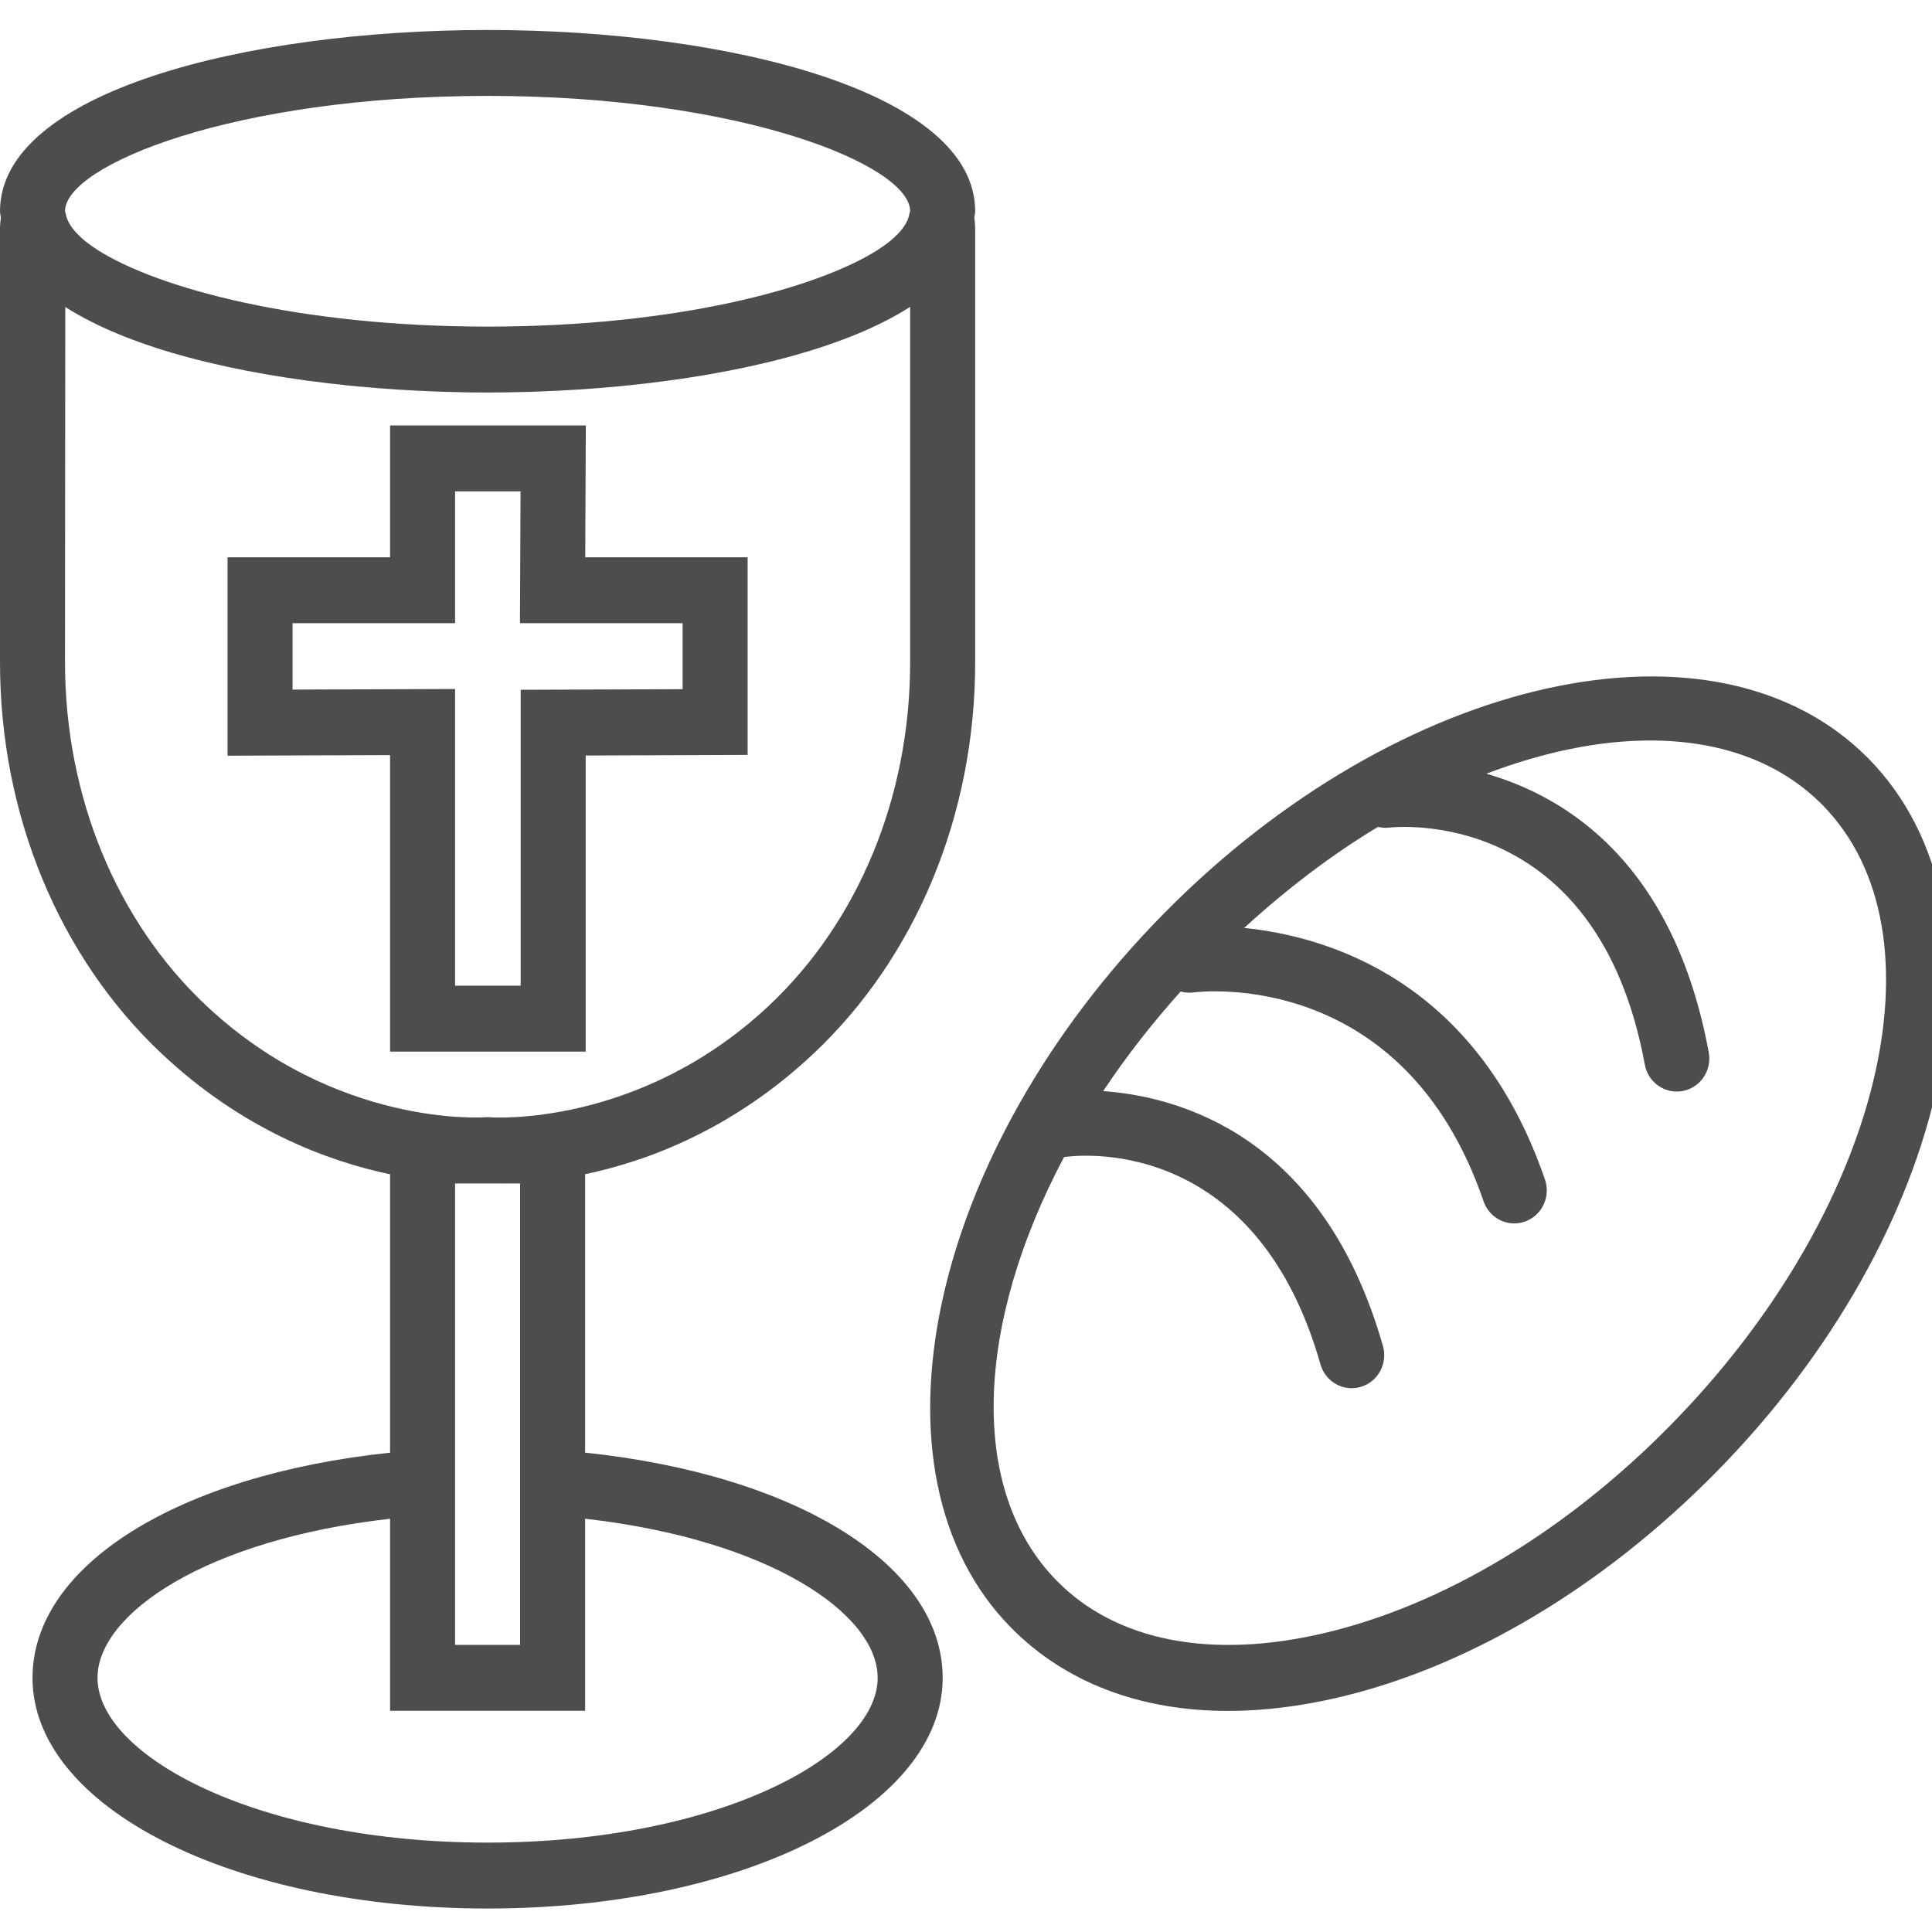 <?xml version="1.0" encoding="UTF-8" standalone="no"?>
<!-- Generator: Adobe Illustrator 19.0.0, SVG Export Plug-In . SVG Version: 6.00 Build 0)  -->

<svg
   xmlns:dc="http://purl.org/dc/elements/1.1/"
   xmlns:cc="http://creativecommons.org/ns#"
   xmlns:rdf="http://www.w3.org/1999/02/22-rdf-syntax-ns#"
   xmlns:svg="http://www.w3.org/2000/svg"
   xmlns="http://www.w3.org/2000/svg"
   xmlns:sodipodi="http://sodipodi.sourceforge.net/DTD/sodipodi-0.dtd"
   xmlns:inkscape="http://www.inkscape.org/namespaces/inkscape"
   version="1.1"
   id="Capa_1"
   x="0px"
   y="0px"
   viewBox="0 0 120 120"
   xml:space="preserve"
   inkscape:version="0.91 r13725"
   sodipodi:docname="needs-communion.svg"
   width="120"
   height="120"><defs
   id="defs6094" /><sodipodi:namedview
   pagecolor="#ffffff"
   bordercolor="#666666"
   borderopacity="1"
   objecttolerance="10"
   gridtolerance="10"
   guidetolerance="10"
   inkscape:pageopacity="0"
   inkscape:pageshadow="2"
   inkscape:window-width="1366"
   inkscape:window-height="705"
   id="namedview6092"
   showgrid="false"
   inkscape:zoom="1.3913622"
   inkscape:cx="-54.336979"
   inkscape:cy="57.863919"
   inkscape:window-x="-8"
   inkscape:window-y="-8"
   inkscape:window-maximized="1"
   inkscape:current-layer="Capa_1" />
<g
   id="g6054"
   transform="matrix(2.019,0,0,2.047,0,-1.177)">
	<path
   d="m 18.018,32.485 0,-8.985 4.982,-0.019 0,-5.997 -4.996,0 0.018,-4 -6.022,0 0,4 -5,0 0,6.021 5,-0.018 0,8.997 6.018,0 z M 9,21.499 l 0,-2.015 5,0 0,-4 2.014,0 -0.018,4 5.004,0 0,2.003 -4.982,0.018 0,8.979 -2.018,0 0,-9.003 -5,0.018 z"
   id="path6056"
   style="fill:#4d4d4d"
   inkscape:connector-curvature="0" />
	<path
   d="m 57.479,23.59 c -4.68,-4.68 -14.402,-2.568 -21.672,4.702 -7.271,7.271 -9.381,16.994 -4.702,21.672 1.666,1.667 3.972,2.525 6.677,2.525 1.079,0 2.221,-0.137 3.411,-0.413 4.006,-0.93 8.12,-3.35 11.583,-6.813 7.273,-7.272 9.382,-16.994 4.703,-21.673 z m -6.116,20.258 c -3.203,3.203 -6.975,5.433 -10.622,6.279 -3.477,0.807 -6.397,0.248 -8.222,-1.578 -2.769,-2.769 -2.495,-7.835 0.215,-12.865 0.002,0 0.004,0.001 0.006,0 0.235,-0.038 5.836,-0.804 7.883,6.29 0.126,0.438 0.526,0.723 0.96,0.723 0.092,0 0.185,-0.013 0.278,-0.04 0.531,-0.153 0.836,-0.708 0.684,-1.238 -1.842,-6.382 -6.265,-7.572 -8.607,-7.737 0.693,-1.03 1.492,-2.042 2.383,-3.022 0.123,0.034 0.254,0.046 0.389,0.029 0.263,-0.035 6.475,-0.732 8.93,6.336 0.144,0.413 0.531,0.672 0.945,0.672 0.109,0 0.22,-0.018 0.328,-0.056 0.521,-0.182 0.798,-0.751 0.616,-1.273 -2.103,-6.054 -6.695,-7.381 -9.254,-7.637 1.328,-1.197 2.712,-2.234 4.117,-3.065 0.101,0.02 0.204,0.037 0.312,0.023 0.264,-0.03 6.431,-0.653 7.897,7.191 0.09,0.481 0.511,0.816 0.982,0.816 0.061,0 0.123,-0.005 0.185,-0.017 0.543,-0.102 0.9,-0.624 0.8,-1.167 -1.064,-5.691 -4.312,-7.74 -6.842,-8.46 1.757,-0.661 3.471,-1.008 5.037,-1.008 2.123,0 3.977,0.631 5.303,1.957 3.898,3.902 1.788,12.356 -4.703,18.847 z"
   id="path6058"
   style="fill:#4d4d4d"
   inkscape:connector-curvature="0" />
	<path
   d="m 18,44.652 0,-8.448 C 19.95,35.8 22.552,34.834 25.009,32.561 28.181,29.626 30,25.294 30,20.675 L 30,7.509 C 30,7.413 29.99,7.31 29.974,7.182 29.979,7.115 30,7.052 30,6.985 30,3.374 22.454,1.485 15,1.485 7.546,1.485 0,3.374 0,6.985 0,7.054 0.021,7.118 0.026,7.186 0.012,7.292 0,7.398 0,7.509 l 0,13.167 c 0,4.618 1.819,8.95 4.991,11.886 2.456,2.273 5.059,3.24 7.009,3.644 l 0,8.447 c -6.521,0.677 -11,3.42 -11,6.832 0,3.925 6.149,7 14,7 7.851,0 14,-3.075 14,-7 0,-3.412 -4.479,-6.155 -11,-6.833 z M 15,3.485 c 7.815,0 13,2.106 13,3.5 l 0,0 C 27.995,7.008 27.981,7.027 27.978,7.051 27.94,7.319 27.733,7.607 27.372,7.898 27.365,7.904 27.356,7.909 27.348,7.915 27.247,7.995 27.13,8.076 27.006,8.156 25.148,9.324 20.801,10.485 15,10.485 9.199,10.485 4.852,9.324 2.995,8.155 2.87,8.075 2.754,7.995 2.652,7.914 2.645,7.909 2.636,7.903 2.629,7.897 2.267,7.606 2.06,7.319 2.022,7.05 2.019,7.028 2.006,7.012 2.001,6.99 2.001,6.989 2,6.986 2,6.985 2,5.591 7.185,3.485 15,3.485 Z M 6.35,31.093 C 3.585,28.535 2,24.738 2,20.675 L 2.008,9.889 c 1.992,1.261 5.253,2.041 8.738,2.386 0.07,0.007 0.141,0.014 0.211,0.021 0.823,0.077 1.656,0.13 2.488,0.16 0.106,0.004 0.212,0.007 0.318,0.01 0.413,0.012 0.826,0.02 1.236,0.02 0.409,0 0.821,-0.008 1.234,-0.02 0.107,-0.003 0.214,-0.006 0.32,-0.01 0.831,-0.029 1.663,-0.082 2.485,-0.159 0.073,-0.007 0.145,-0.014 0.218,-0.021 3.489,-0.346 6.753,-1.127 8.743,-2.391 l 0,10.792 c 0,4.063 -1.585,7.86 -4.35,10.418 -3.995,3.697 -8.523,3.386 -8.564,3.382 -0.028,-0.002 -0.057,-0.004 -0.085,-0.004 -0.028,0 -0.056,10e-4 -0.083,0.003 -0.045,0.002 -4.573,0.315 -8.567,-3.383 z m 9.65,5.392 0,8.004 0,5.996 -2,0 0,-5.996 0,-8.004 0.478,0 c 0.06,10e-4 0.112,0 0.164,0 l 0.72,0 c 0.024,0 0.041,10e-4 0.066,10e-4 0.019,0 0.044,-10e-4 0.064,-10e-4 l 0.508,0 z m -1,20 c -7.072,0 -12,-2.635 -12,-5 0,-1.947 3.342,-4.196 9,-4.827 l 0,5.827 6,0 0,-5.827 c 5.658,0.631 9,2.88 9,4.827 0,2.364 -4.928,5 -12,5 z"
   id="path6060"
   style="fill:#4d4d4d"
   inkscape:connector-curvature="0" />
</g>
<g
   id="g6062"
   transform="translate(0,60.031)">
</g>
<g
   id="g6064"
   transform="translate(0,60.031)">
</g>
<g
   id="g6066"
   transform="translate(0,60.031)">
</g>
<g
   id="g6068"
   transform="translate(0,60.031)">
</g>
<g
   id="g6070"
   transform="translate(0,60.031)">
</g>
<g
   id="g6072"
   transform="translate(0,60.031)">
</g>
<g
   id="g6074"
   transform="translate(0,60.031)">
</g>
<g
   id="g6076"
   transform="translate(0,60.031)">
</g>
<g
   id="g6078"
   transform="translate(0,60.031)">
</g>
<g
   id="g6080"
   transform="translate(0,60.031)">
</g>
<g
   id="g6082"
   transform="translate(0,60.031)">
</g>
<g
   id="g6084"
   transform="translate(0,60.031)">
</g>
<g
   id="g6086"
   transform="translate(0,60.031)">
</g>
<g
   id="g6088"
   transform="translate(0,60.031)">
</g>
<g
   id="g6090"
   transform="translate(0,60.031)">
</g>
</svg>